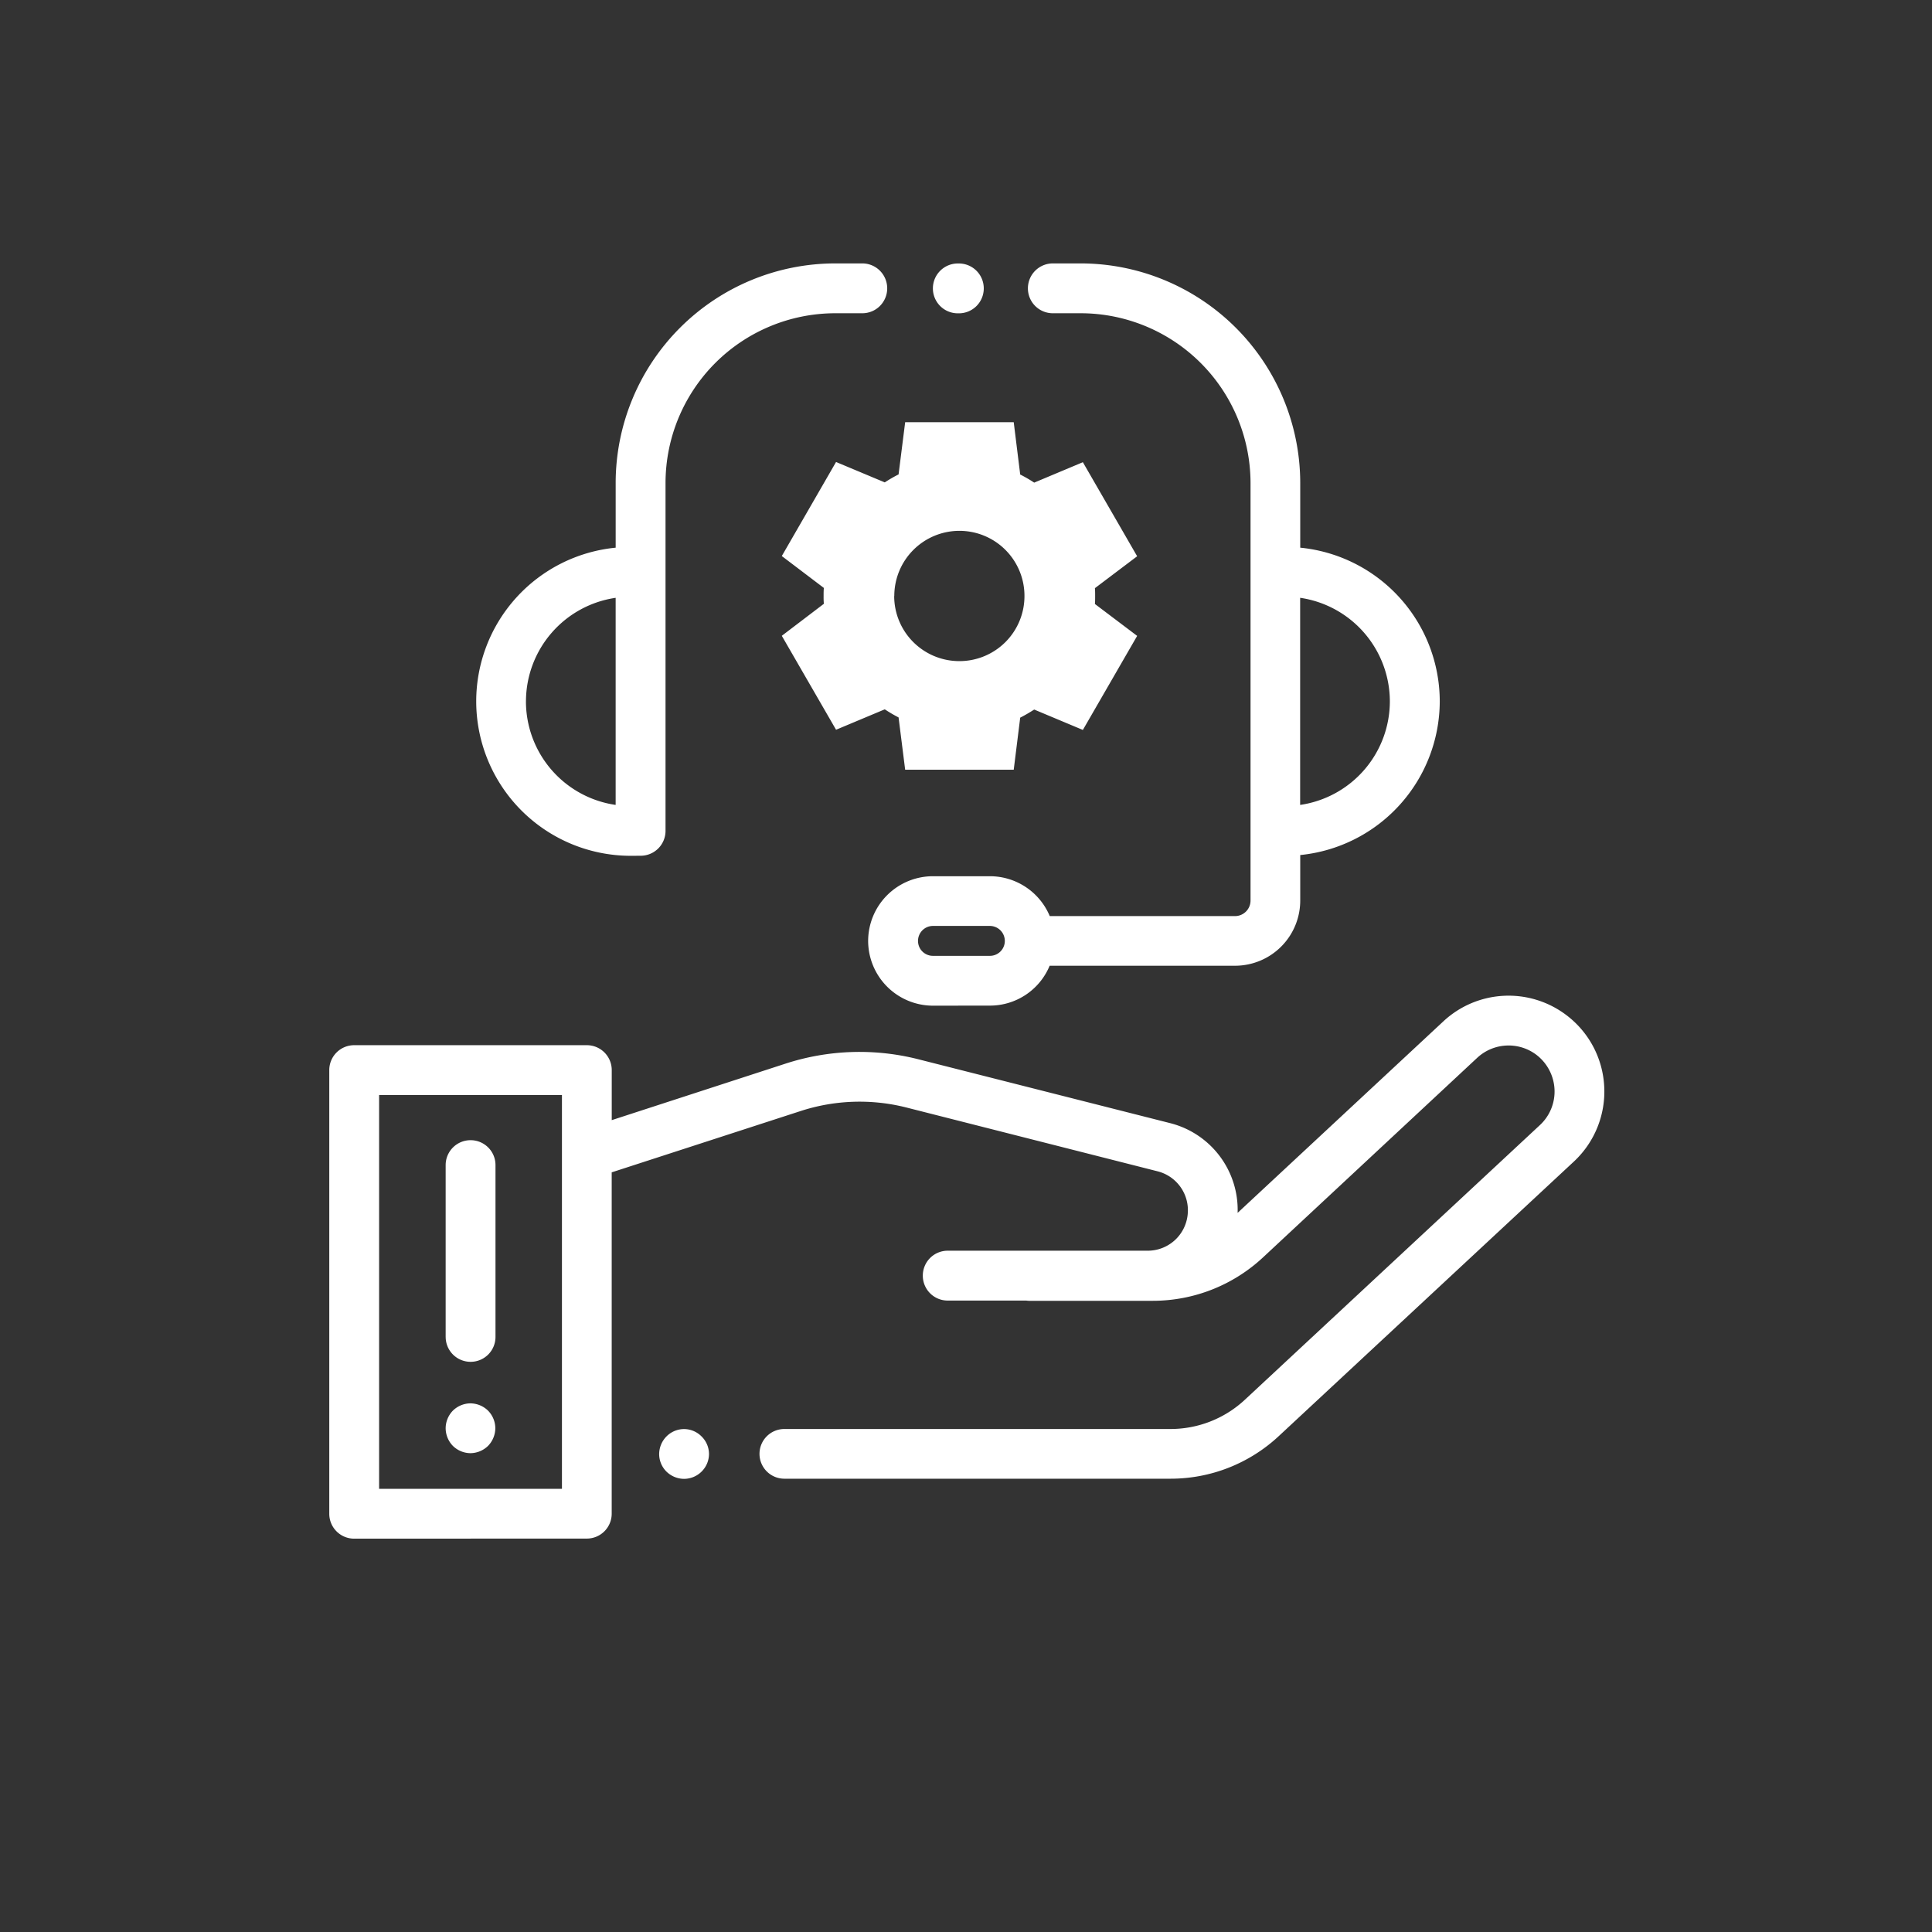 <svg xmlns="http://www.w3.org/2000/svg" width="88" height="88" viewBox="0 0 88 88">
  <rect x="0" y="0" width="88" height="88" fill="#333333" stroke="none"/>
  <g id="ic-crm03" transform="translate(-19116 154)">
    <path id="Union_59" data-name="Union 59" d="M-19083.869-1235.213a1.133,1.133,0,0,1-1.133-1.132v-20.207a1.134,1.134,0,0,1,1.133-1.138h10.6a1.134,1.134,0,0,1,1.133,1.138v2.276l7.9-2.569a10.9,10.9,0,0,1,6.08-.2l11.434,2.9a4.076,4.076,0,0,1,3.094,4.092l9.371-8.723a4.357,4.357,0,0,1,5.568-.31,4.347,4.347,0,0,1,1.758,3.264,4.356,4.356,0,0,1-1.383,3.434l-13.436,12.5a7.219,7.219,0,0,1-4.939,1.944h-17.584a1.133,1.133,0,0,1-1.133-1.132,1.133,1.133,0,0,1,1.133-1.132h17.584a4.968,4.968,0,0,0,3.4-1.341l13.428-12.5a2.084,2.084,0,0,0,.666-1.651,2.107,2.107,0,0,0-.842-1.565,2.1,2.1,0,0,0-2.678.15l-9.746,9.081a7.364,7.364,0,0,1-5.043,1.987h-5.627a1,1,0,0,1-.125-.011h-3.58a1.132,1.132,0,0,1-1.131-1.133,1.133,1.133,0,0,1,1.131-1.138h9.107a1.827,1.827,0,0,0,1.826-1.651,1.828,1.828,0,0,0-1.373-1.966l-11.441-2.906a8.679,8.679,0,0,0-4.812.16l-8.609,2.794v15.549a1.133,1.133,0,0,1-1.133,1.132Zm1.137-2.27h8.328v-17.937h-8.328Zm13.088-.785a1.128,1.128,0,0,1-.332-.8,1.152,1.152,0,0,1,.332-.8,1.129,1.129,0,0,1,.8-.337,1.125,1.125,0,0,1,.8.337,1.125,1.125,0,0,1,.338.8,1.133,1.133,0,0,1-.338.8,1.142,1.142,0,0,1-.8.331A1.156,1.156,0,0,1-19069.645-1238.269Zm-9.727-1.17a1.164,1.164,0,0,1-.33-.807,1.161,1.161,0,0,1,.33-.8,1.158,1.158,0,0,1,.8-.331,1.166,1.166,0,0,1,.8.331,1.153,1.153,0,0,1,.332.8,1.166,1.166,0,0,1-.332.807,1.166,1.166,0,0,1-.8.331A1.158,1.158,0,0,1-19079.371-1239.438Zm-.33-4.962v-7.831a1.134,1.134,0,0,1,1.137-1.132,1.133,1.133,0,0,1,1.133,1.132v7.831a1.133,1.133,0,0,1-1.133,1.132A1.134,1.134,0,0,1-19079.7-1244.4Zm22.191-15.09a2.955,2.955,0,0,1-2.947-2.948,2.952,2.952,0,0,1,2.947-2.948h2.6a2.957,2.957,0,0,1,2.725,1.816h8.438a.708.708,0,0,0,.707-.705V-1283.3a7.742,7.742,0,0,0-7.736-7.729h-1.271a1.133,1.133,0,0,1-1.133-1.132,1.135,1.135,0,0,1,1.133-1.138h1.271a10.012,10.012,0,0,1,10,10v2.948a7.044,7.044,0,0,1,6.355,7,7.053,7.053,0,0,1-6.355,7v2.072a2.971,2.971,0,0,1-2.971,2.97h-8.443a2.942,2.942,0,0,1-2.719,1.816Zm-.676-2.948a.678.678,0,0,0,.676.678h2.6a.678.678,0,0,0,.678-.678.683.683,0,0,0-.678-.684h-2.6A.682.682,0,0,0-19058.186-1262.439Zm17.406-8.108v1.912a4.772,4.772,0,0,0,4.086-4.717,4.776,4.776,0,0,0-4.086-4.717Zm-30.5,4.23a7.04,7.04,0,0,1-7.029-7.035,7.036,7.036,0,0,1,6.352-7v-2.948a10.008,10.008,0,0,1,10-10h1.229a1.135,1.135,0,0,1,1.139,1.138,1.133,1.133,0,0,1-1.139,1.132h-1.229a7.737,7.737,0,0,0-7.729,7.729v15.848a1.133,1.133,0,0,1-1.139,1.133Zm-4.764-7.035a4.77,4.77,0,0,0,4.086,4.717v-9.433A4.774,4.774,0,0,0-19076.043-1273.351Zm17.273,3.114-.3-2.382a6.783,6.783,0,0,1-.629-.369l-2.219.93-2.471-4.279,1.916-1.458a3.438,3.438,0,0,1-.012-.353c0-.123,0-.251.012-.369l-1.916-1.453,2.471-4.284,2.219.929a6.473,6.473,0,0,1,.629-.363l.3-2.377h4.945l.295,2.382a6.226,6.226,0,0,1,.637.369l2.217-.93,2.473,4.284-1.924,1.453c.01.117.01.235.01.363s0,.24-.01.358l1.924,1.453-2.473,4.284-2.217-.929a7.305,7.305,0,0,1-.637.369l-.295,2.372Zm-.5-7.911a2.966,2.966,0,0,0,2.971,2.964,2.961,2.961,0,0,0,2.963-2.964,2.962,2.962,0,0,0-2.963-2.97A2.967,2.967,0,0,0-19059.266-1278.148Zm2.9-12.878a1.134,1.134,0,0,1-1.137-1.132,1.135,1.135,0,0,1,1.137-1.138h.049a1.133,1.133,0,0,1,1.131,1.138,1.132,1.132,0,0,1-1.131,1.132Z" transform="translate(38216 1151.297)" fill="#fff"/>
    <rect id="Rectangle_6660" data-name="Rectangle 6660" width="88" height="88" transform="translate(19116 -154)" fill="none"/>
  </g>
</svg>
